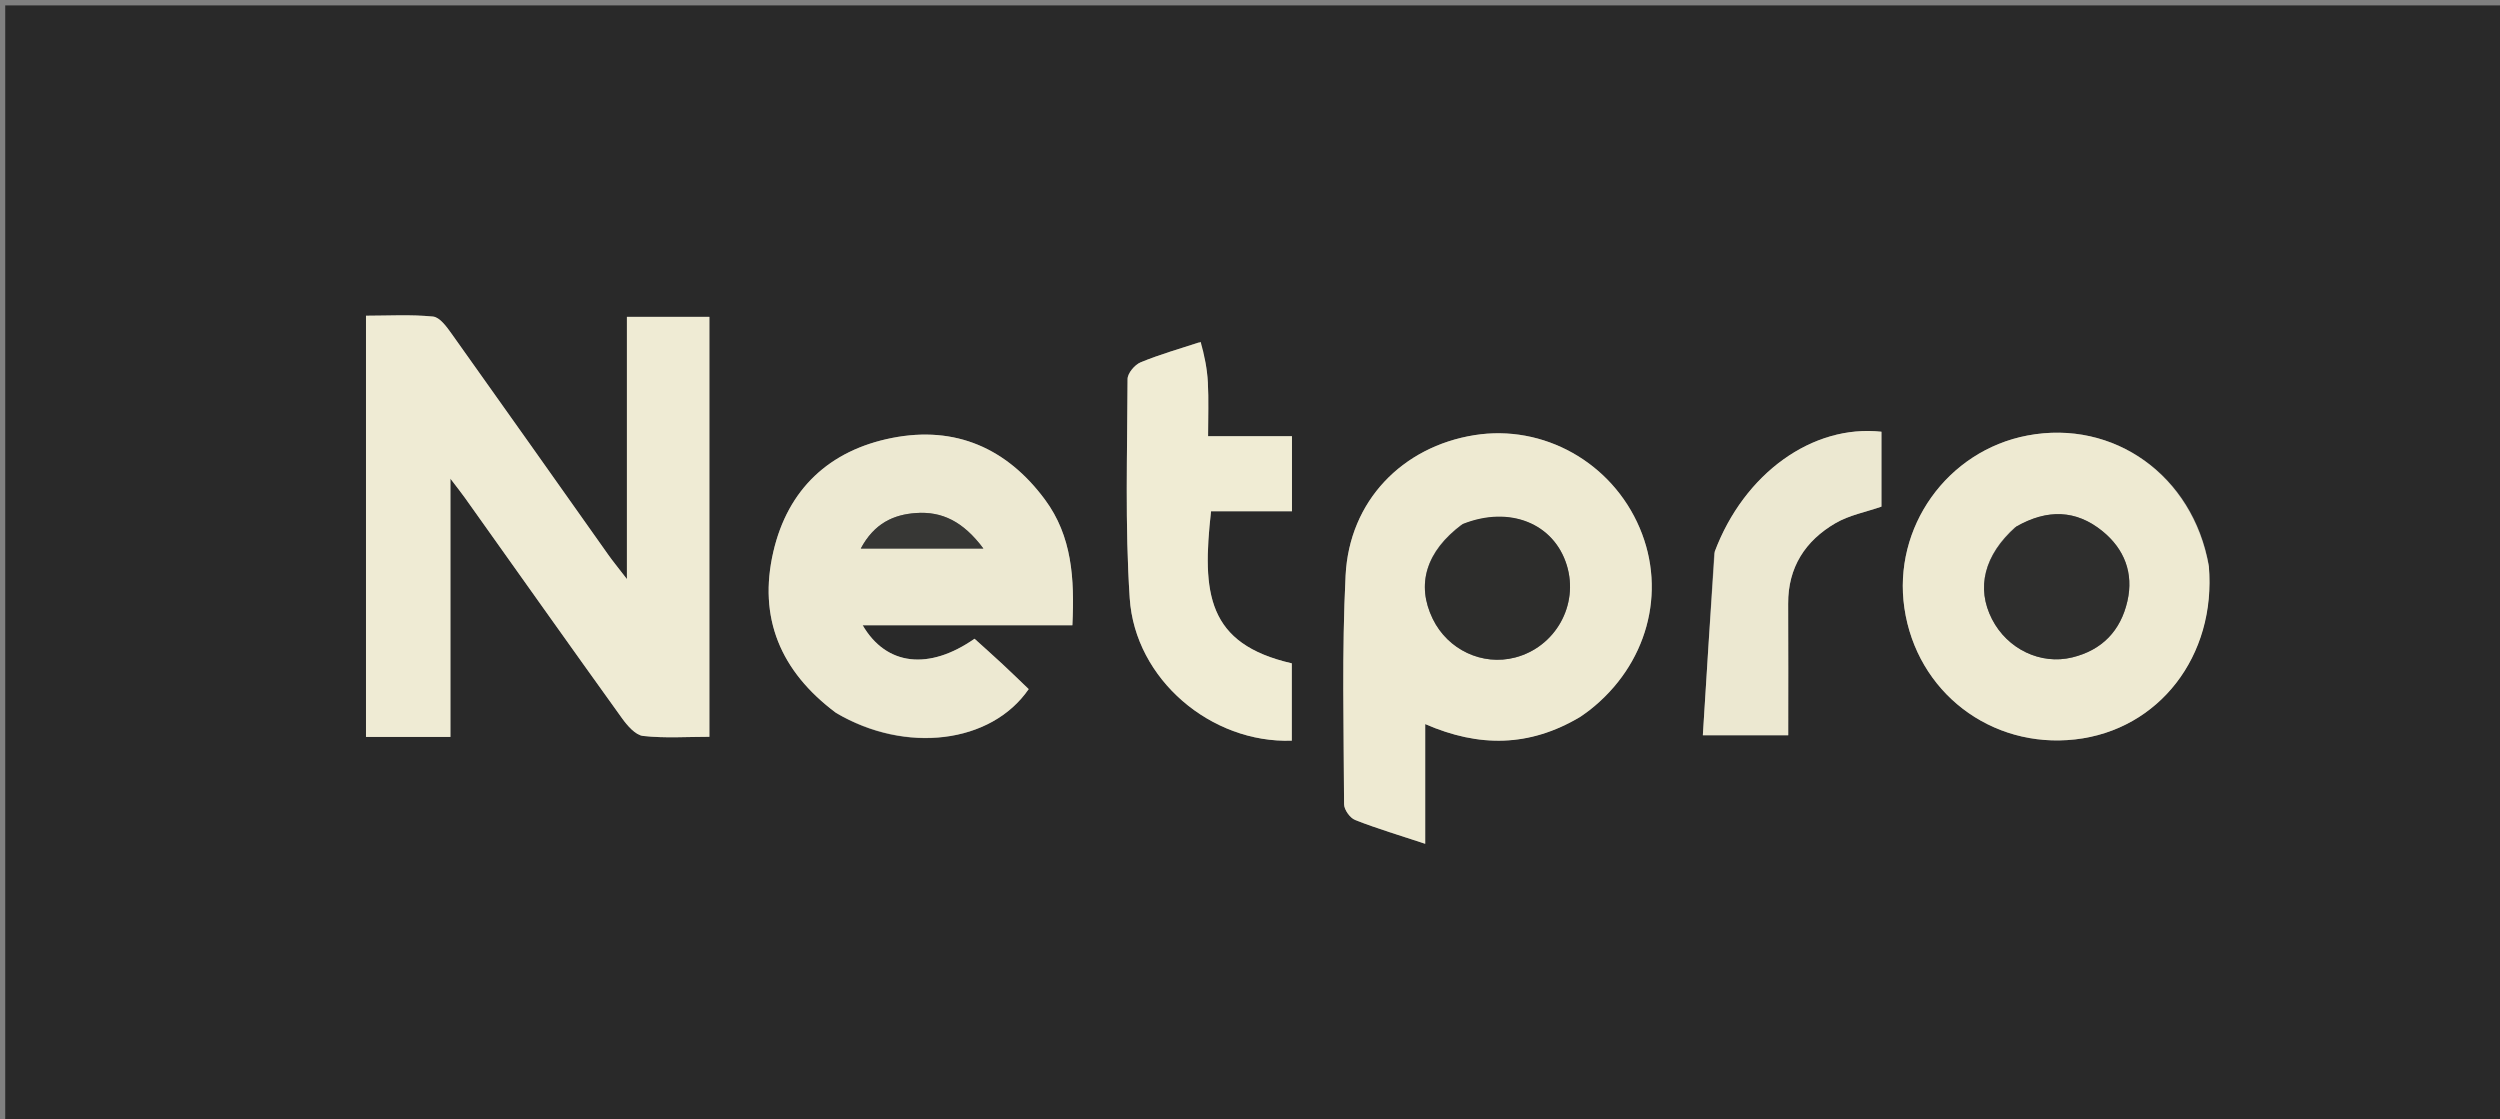 <svg version="1.1" id="Layer_1" xmlns="http://www.w3.org/2000/svg" xmlns:xlink="http://www.w3.org/1999/xlink" x="0px" y="0px"
	 width="100%" viewBox="0 0 507 227" enable-background="new 0 0 507 227" xml:space="preserve">
<rect x="0" y="0" width="507" height="227" fill="#808080" stroke="none"/>
<path fill="#292929" opacity="1" stroke="none" 
	d="
M348,228 
	C232.039,228 116.579,228 1.059,228 
	C1.059,152.398 1.059,76.797 1.059,1.098 
	C169.877,1.098 338.755,1.098 507.816,1.098 
	C507.816,76.666 507.816,152.333 507.816,228 
	C454.797,228 401.648,228 348,228 
M82.47,149.449 
	C85.211,149.449 87.952,149.449 91.345,149.449 
	C91.345,131.82 91.345,115.054 91.345,97.072 
	C92.879,99.091 93.595,99.984 94.258,100.915 
	C104.874,115.836 115.451,130.784 126.141,145.652 
	C127.221,147.154 128.869,149.077 130.426,149.25 
	C134.834,149.739 139.332,149.421 143.862,149.421 
	C143.862,120.71 143.862,92.51 143.862,64.259 
	C138.218,64.259 132.965,64.259 127.139,64.259 
	C127.139,81.702 127.139,98.886 127.139,117.439 
	C125.299,115.048 124.291,113.827 123.378,112.538 
	C112.794,97.598 102.246,82.633 91.616,67.727 
	C90.609,66.314 89.197,64.336 87.817,64.2 
	C83.278,63.752 78.668,64.031 74.223,64.031 
	C74.223,92.91 74.223,120.953 74.223,149.448 
	C76.925,149.448 79.233,149.448 82.47,149.449 
M320.701,145.234 
	C321.24,144.843 321.792,144.469 322.316,144.06 
	C334.005,134.935 338.087,120.134 332.524,107.06 
	C326.875,93.782 313.018,86.004 299.01,88.247 
	C284.385,90.589 273.641,101.604 272.888,116.698 
	C272.118,132.132 272.517,147.627 272.579,163.095 
	C272.583,164.2 273.787,165.89 274.83,166.299 
	C279.291,168.049 283.9,169.42 289.031,171.12 
	C289.031,162.86 289.031,155.136 289.031,146.843 
	C299.971,151.614 310.197,151.495 320.701,145.234 
M169.778,144.731 
	C183.694,152.917 201.009,150.807 208.616,139.751 
	C206.867,138.078 205.097,136.348 203.284,134.663 
	C201.385,132.898 199.445,131.176 197.635,129.537 
	C188.41,135.972 179.75,135.041 174.946,126.799 
	C189.333,126.799 203.309,126.799 217.478,126.799 
	C217.944,117.29 217.391,108.725 211.932,101.34 
	C204.199,90.88 193.741,86.292 180.937,88.81 
	C168.216,91.311 159.772,99.18 156.828,111.91 
	C153.743,125.253 158.232,136.121 169.778,144.731 
M447.919,114.465 
	C444.693,96.405 428.667,85.005 411.168,88.321 
	C394.894,91.406 383.811,106.951 386.211,123.326 
	C388.702,140.327 403.732,151.879 420.852,149.951 
	C437.78,148.045 449.505,133.071 447.919,114.465 
M243.099,69.45 
	C239.15,70.764 235.129,71.904 231.295,73.494 
	C230.118,73.983 228.678,75.703 228.674,76.864 
	C228.62,91.691 228.137,106.563 229.109,121.334 
	C230.19,137.768 245.607,150.789 261.977,150.204 
	C261.977,144.97 261.977,139.725 261.977,134.525 
	C244.809,130.582 243.725,120.396 245.599,103.69 
	C250.961,103.69 256.384,103.69 262.01,103.69 
	C262.01,98.471 262.01,93.723 262.01,88.465 
	C256.327,88.465 250.903,88.465 244.998,88.465 
	C244.998,84.505 245.138,81.028 244.954,77.569 
	C244.806,74.782 244.267,72.015 243.099,69.45 
M347.632,112.247 
	C346.874,124.434 346.115,136.621 345.338,149.106 
	C351.753,149.106 356.964,149.106 362.651,149.106 
	C362.651,139.979 362.686,131.204 362.64,122.429 
	C362.601,115.053 366.117,109.66 372.245,106.093 
	C375.029,104.472 378.392,103.845 381.556,102.745 
	C381.556,97.682 381.556,92.601 381.556,87.553 
	C367.582,86.034 353.708,95.977 347.632,112.247 
z"/>
<path fill="#EFEBD4" opacity="1" stroke="none" 
	d="
M82.006,149.448 
	C79.233,149.448 76.925,149.448 74.223,149.448 
	C74.223,120.953 74.223,92.91 74.223,64.031 
	C78.668,64.031 83.278,63.752 87.817,64.2 
	C89.197,64.336 90.609,66.314 91.616,67.727 
	C102.246,82.633 112.794,97.598 123.378,112.538 
	C124.291,113.827 125.299,115.048 127.139,117.439 
	C127.139,98.886 127.139,81.702 127.139,64.259 
	C132.965,64.259 138.218,64.259 143.862,64.259 
	C143.862,92.51 143.862,120.71 143.862,149.421 
	C139.332,149.421 134.834,149.739 130.426,149.25 
	C128.869,149.077 127.221,147.154 126.141,145.652 
	C115.451,130.784 104.874,115.836 94.258,100.915 
	C93.595,99.984 92.879,99.091 91.345,97.072 
	C91.345,115.054 91.345,131.82 91.345,149.449 
	C87.952,149.449 85.211,149.449 82.006,149.448 
z"/>
<path fill="#EEEAD2" opacity="1" stroke="none" 
	d="
M320.393,145.432 
	C310.197,151.495 299.971,151.614 289.031,146.843 
	C289.031,155.136 289.031,162.86 289.031,171.12 
	C283.9,169.42 279.291,168.049 274.83,166.299 
	C273.787,165.89 272.583,164.2 272.579,163.095 
	C272.517,147.627 272.118,132.132 272.888,116.698 
	C273.641,101.604 284.385,90.589 299.01,88.247 
	C313.018,86.004 326.875,93.782 332.524,107.06 
	C338.087,120.134 334.005,134.935 322.316,144.06 
	C321.792,144.469 321.24,144.843 320.393,145.432 
M296.336,106.455 
	C289.201,111.79 287.161,118.525 290.564,125.514 
	C293.617,131.786 300.62,135.071 307.257,133.345 
	C315.441,131.217 320.224,122.683 317.747,114.63 
	C315.145,106.171 306.211,102.473 296.336,106.455 
z"/>
<path fill="#EDE9D2" opacity="1" stroke="none" 
	d="
M169.48,144.527 
	C158.232,136.121 153.743,125.253 156.828,111.91 
	C159.772,99.18 168.216,91.311 180.937,88.81 
	C193.741,86.292 204.199,90.88 211.932,101.34 
	C217.391,108.725 217.944,117.29 217.478,126.799 
	C203.309,126.799 189.333,126.799 174.946,126.799 
	C179.75,135.041 188.41,135.972 197.635,129.537 
	C199.445,131.176 201.385,132.898 203.284,134.663 
	C205.097,136.348 206.867,138.078 208.616,139.751 
	C201.009,150.807 183.694,152.917 169.48,144.527 
M181.674,111.242 
	C187.201,111.242 192.728,111.242 199.431,111.242 
	C195.322,105.722 191.007,103.675 185.759,104.042 
	C181.226,104.36 177.299,106.12 174.568,111.242 
	C177.18,111.242 178.958,111.242 181.674,111.242 
z"/>
<path fill="#EEEAD2" opacity="1" stroke="none" 
	d="
M447.958,114.876 
	C449.505,133.071 437.78,148.045 420.852,149.951 
	C403.732,151.879 388.702,140.327 386.211,123.326 
	C383.811,106.951 394.894,91.406 411.168,88.321 
	C428.667,85.005 444.693,96.405 447.958,114.876 
M408.606,106.97 
	C402.38,112.556 400.724,119.233 403.989,125.582 
	C407.101,131.635 413.833,134.884 420.237,133.326 
	C426.301,131.849 430.062,127.925 431.436,121.921 
	C432.742,116.216 430.814,111.329 426.382,107.72 
	C421.064,103.391 415.208,103.172 408.606,106.97 
z"/>
<path fill="#F0ECD4" opacity="1" stroke="none" 
	d="
M243.5,69.345 
	C244.267,72.015 244.806,74.782 244.954,77.569 
	C245.138,81.028 244.998,84.505 244.998,88.465 
	C250.903,88.465 256.327,88.465 262.01,88.465 
	C262.01,93.723 262.01,98.471 262.01,103.69 
	C256.384,103.69 250.961,103.69 245.599,103.69 
	C243.725,120.396 244.809,130.582 261.977,134.525 
	C261.977,139.725 261.977,144.97 261.977,150.204 
	C245.607,150.789 230.19,137.768 229.109,121.334 
	C228.137,106.563 228.62,91.691 228.674,76.864 
	C228.678,75.703 230.118,73.983 231.295,73.494 
	C235.129,71.904 239.15,70.764 243.5,69.345 
z"/>
<path fill="#ECE8D1" opacity="1" stroke="none" 
	d="
M347.745,111.861 
	C353.708,95.977 367.582,86.034 381.556,87.553 
	C381.556,92.601 381.556,97.682 381.556,102.745 
	C378.392,103.845 375.029,104.472 372.245,106.093 
	C366.117,109.66 362.601,115.053 362.64,122.429 
	C362.686,131.204 362.651,139.979 362.651,149.106 
	C356.964,149.106 351.753,149.106 345.338,149.106 
	C346.115,136.621 346.874,124.434 347.745,111.861 
z"/>
<path fill="#2D2D2C" opacity="1" stroke="none" 
	d="
M296.678,106.253 
	C306.211,102.473 315.145,106.171 317.747,114.63 
	C320.224,122.683 315.441,131.217 307.257,133.345 
	C300.62,135.071 293.617,131.786 290.564,125.514 
	C287.161,118.525 289.201,111.79 296.678,106.253 
z"/>
<path fill="#373735" opacity="1" stroke="none" 
	d="
M181.205,111.242 
	C178.958,111.242 177.18,111.242 174.568,111.242 
	C177.299,106.12 181.226,104.36 185.759,104.042 
	C191.007,103.675 195.322,105.722 199.431,111.242 
	C192.728,111.242 187.201,111.242 181.205,111.242 
z"/>
<path fill="#2E2E2D" opacity="1" stroke="none" 
	d="
M408.923,106.77 
	C415.208,103.172 421.064,103.391 426.382,107.72 
	C430.814,111.329 432.742,116.216 431.436,121.921 
	C430.062,127.925 426.301,131.849 420.237,133.326 
	C413.833,134.884 407.101,131.635 403.989,125.582 
	C400.724,119.233 402.38,112.556 408.923,106.77 
z"/>
</svg>